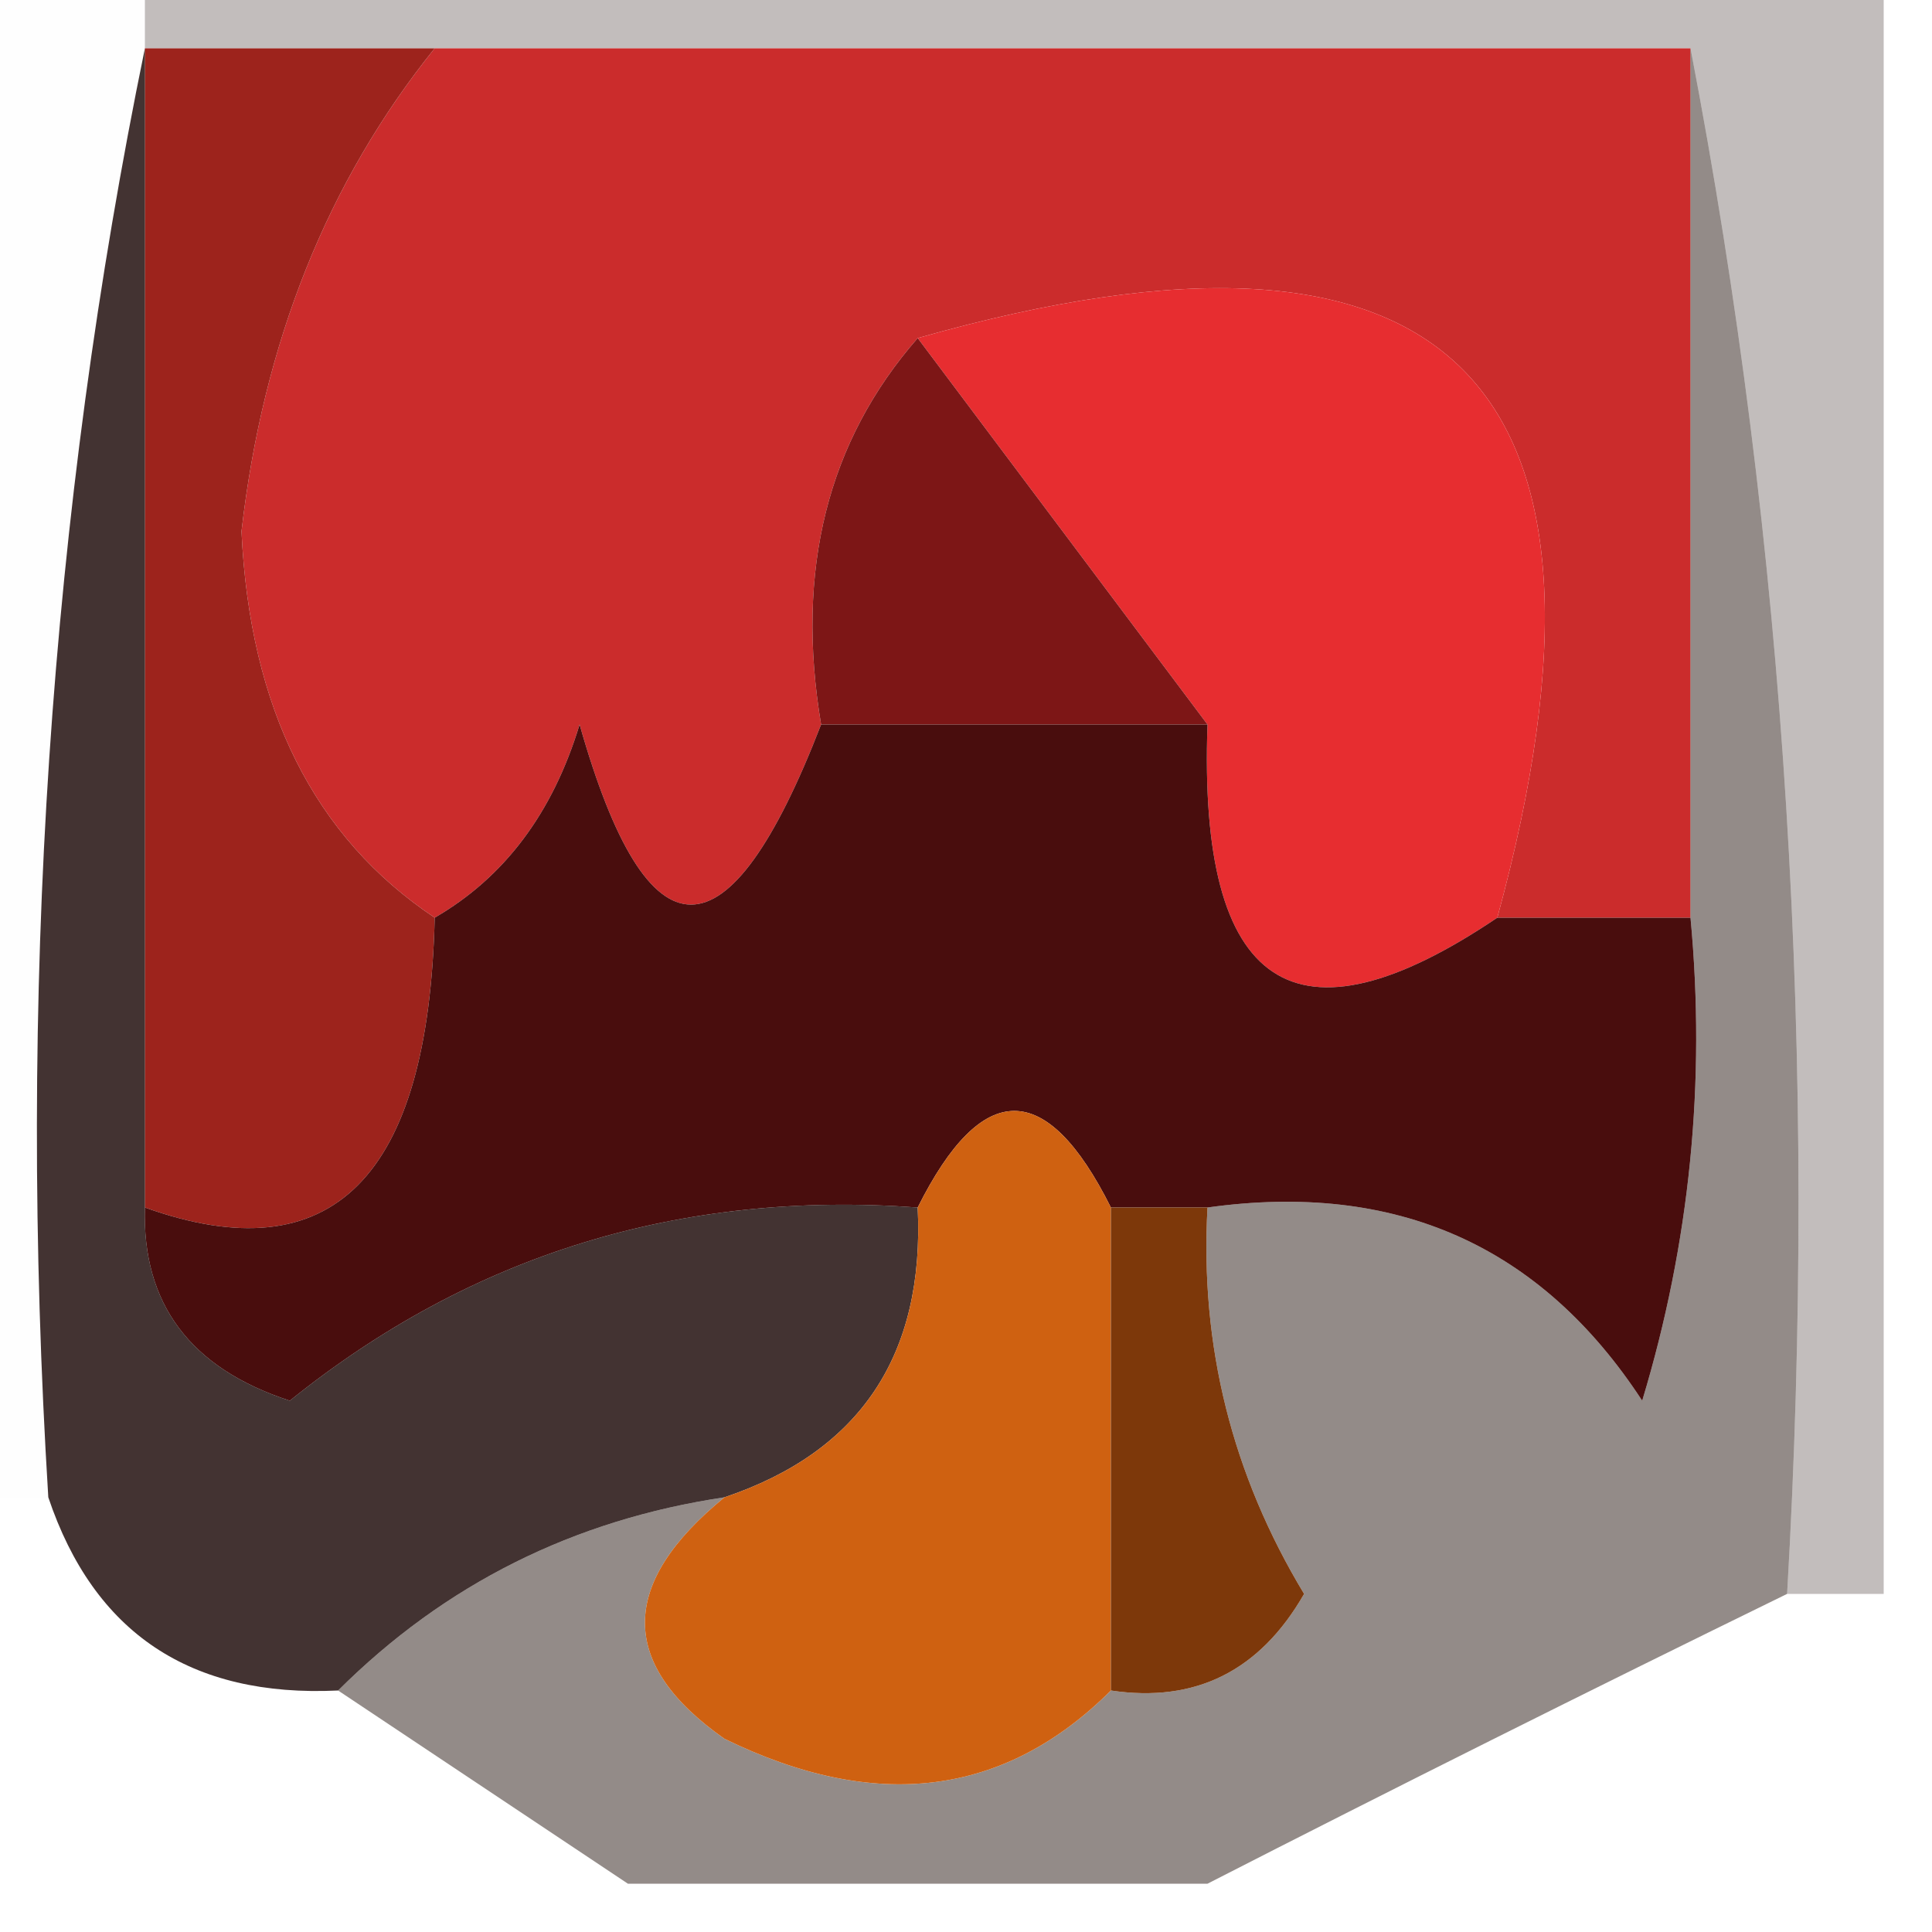 <?xml version="1.0" encoding="UTF-8"?>
<!DOCTYPE svg PUBLIC "-//W3C//DTD SVG 1.1//EN" "http://www.w3.org/Graphics/SVG/1.1/DTD/svg11.dtd">
<svg xmlns="http://www.w3.org/2000/svg" version="1.1" width="20px" height="20px" style="shape-rendering:geometricPrecision; text-rendering:geometricPrecision; image-rendering:optimizeQuality; fill-rule:evenodd; clip-rule:evenodd" xmlns:xlink="http://www.w3.org/1999/xlink">
<g><path style="opacity:0.004" fill="#000000" d="M -0.5,-0.5 C 0.167,-0.5 0.833,-0.5 1.5,-0.5C 1.5,-0.167 1.5,0.167 1.5,0.5C 0.513,5.305 0.179,10.305 0.5,15.5C 0.167,15.5 -0.167,15.5 -0.5,15.5C -0.5,10.167 -0.5,4.833 -0.5,-0.5 Z"/></g>
<g><path style="opacity:0.266" fill="#1d0a05" d="M 1.5,0.5 C 1.5,0.167 1.5,-0.167 1.5,-0.5C 7.5,-0.5 13.5,-0.5 19.5,-0.5C 19.5,5.167 19.5,10.833 19.5,16.5C 19.167,16.5 18.833,16.5 18.5,16.5C 18.821,10.974 18.488,5.64 17.5,0.5C 13.167,0.5 8.833,0.5 4.5,0.5C 3.5,0.5 2.5,0.5 1.5,0.5 Z"/></g>
<g><path style="opacity:1" fill="#cb2c2c" d="M 4.5,0.5 C 8.833,0.5 13.167,0.5 17.5,0.5C 17.5,3.5 17.5,6.5 17.5,9.5C 16.833,9.5 16.167,9.5 15.5,9.5C 17.02,3.931 15.02,1.931 9.5,3.5C 8.566,4.568 8.232,5.901 8.5,7.5C 7.538,9.986 6.705,9.986 6,7.5C 5.722,8.416 5.222,9.082 4.5,9.5C 3.252,8.666 2.585,7.333 2.5,5.5C 2.724,3.545 3.391,1.879 4.5,0.5 Z"/></g>
<g><path style="opacity:1" fill="#e72d30" d="M 15.5,9.5 C 13.402,10.914 12.402,10.248 12.5,7.5C 11.5,6.167 10.5,4.833 9.5,3.5C 15.02,1.931 17.02,3.931 15.5,9.5 Z"/></g>
<g><path style="opacity:1" fill="#7d1616" d="M 9.5,3.5 C 10.5,4.833 11.5,6.167 12.5,7.5C 11.167,7.5 9.833,7.5 8.5,7.5C 8.232,5.901 8.566,4.568 9.5,3.5 Z"/></g>
<g><path style="opacity:1" fill="#9d231c" d="M 1.5,0.5 C 2.5,0.5 3.5,0.5 4.5,0.5C 3.391,1.879 2.724,3.545 2.5,5.5C 2.585,7.333 3.252,8.666 4.5,9.5C 4.437,12.195 3.437,13.195 1.5,12.5C 1.5,8.5 1.5,4.5 1.5,0.5 Z"/></g>
<g><path style="opacity:1" fill="#490d0d" d="M 8.5,7.5 C 9.833,7.5 11.167,7.5 12.5,7.5C 12.402,10.248 13.402,10.914 15.5,9.5C 16.167,9.5 16.833,9.5 17.5,9.5C 17.66,11.199 17.494,12.866 17,14.5C 15.951,12.893 14.451,12.227 12.5,12.5C 12.167,12.5 11.833,12.5 11.5,12.5C 10.833,11.167 10.167,11.167 9.5,12.5C 7.046,12.32 4.879,12.987 3,14.5C 1.97,14.164 1.47,13.497 1.5,12.5C 3.437,13.195 4.437,12.195 4.5,9.5C 5.222,9.082 5.722,8.416 6,7.5C 6.705,9.986 7.538,9.986 8.5,7.5 Z"/></g>
<g><path style="opacity:0.812" fill="#180403" d="M 1.5,0.5 C 1.5,4.5 1.5,8.5 1.5,12.5C 1.47,13.497 1.97,14.164 3,14.5C 4.879,12.987 7.046,12.32 9.5,12.5C 9.573,14.027 8.906,15.027 7.5,15.5C 5.938,15.733 4.605,16.399 3.5,17.5C 1.973,17.573 0.973,16.906 0.5,15.5C 0.179,10.305 0.513,5.305 1.5,0.5 Z"/></g>
<g><path style="opacity:0.469" fill="#1a0903" d="M 17.5,0.5 C 18.488,5.64 18.821,10.974 18.5,16.5C 16.426,17.514 14.426,18.514 12.5,19.5C 10.5,19.5 8.5,19.5 6.5,19.5C 5.5,18.833 4.5,18.167 3.5,17.5C 4.605,16.399 5.938,15.733 7.5,15.5C 6.402,16.397 6.402,17.23 7.5,18C 9.066,18.765 10.399,18.598 11.5,17.5C 12.376,17.631 13.043,17.297 13.5,16.5C 12.754,15.264 12.421,13.931 12.5,12.5C 14.451,12.227 15.951,12.893 17,14.5C 17.494,12.866 17.66,11.199 17.5,9.5C 17.5,6.5 17.5,3.5 17.5,0.5 Z"/></g>
<g><path style="opacity:1" fill="#cf6111" d="M 11.5,12.5 C 11.5,14.167 11.5,15.833 11.5,17.5C 10.399,18.598 9.066,18.765 7.5,18C 6.402,17.23 6.402,16.397 7.5,15.5C 8.906,15.027 9.573,14.027 9.5,12.5C 10.167,11.167 10.833,11.167 11.5,12.5 Z"/></g>
<g><path style="opacity:1" fill="#7d380a" d="M 11.5,12.5 C 11.833,12.5 12.167,12.5 12.5,12.5C 12.421,13.931 12.754,15.264 13.5,16.5C 13.043,17.297 12.376,17.631 11.5,17.5C 11.5,15.833 11.5,14.167 11.5,12.5 Z"/></g>
</svg>

